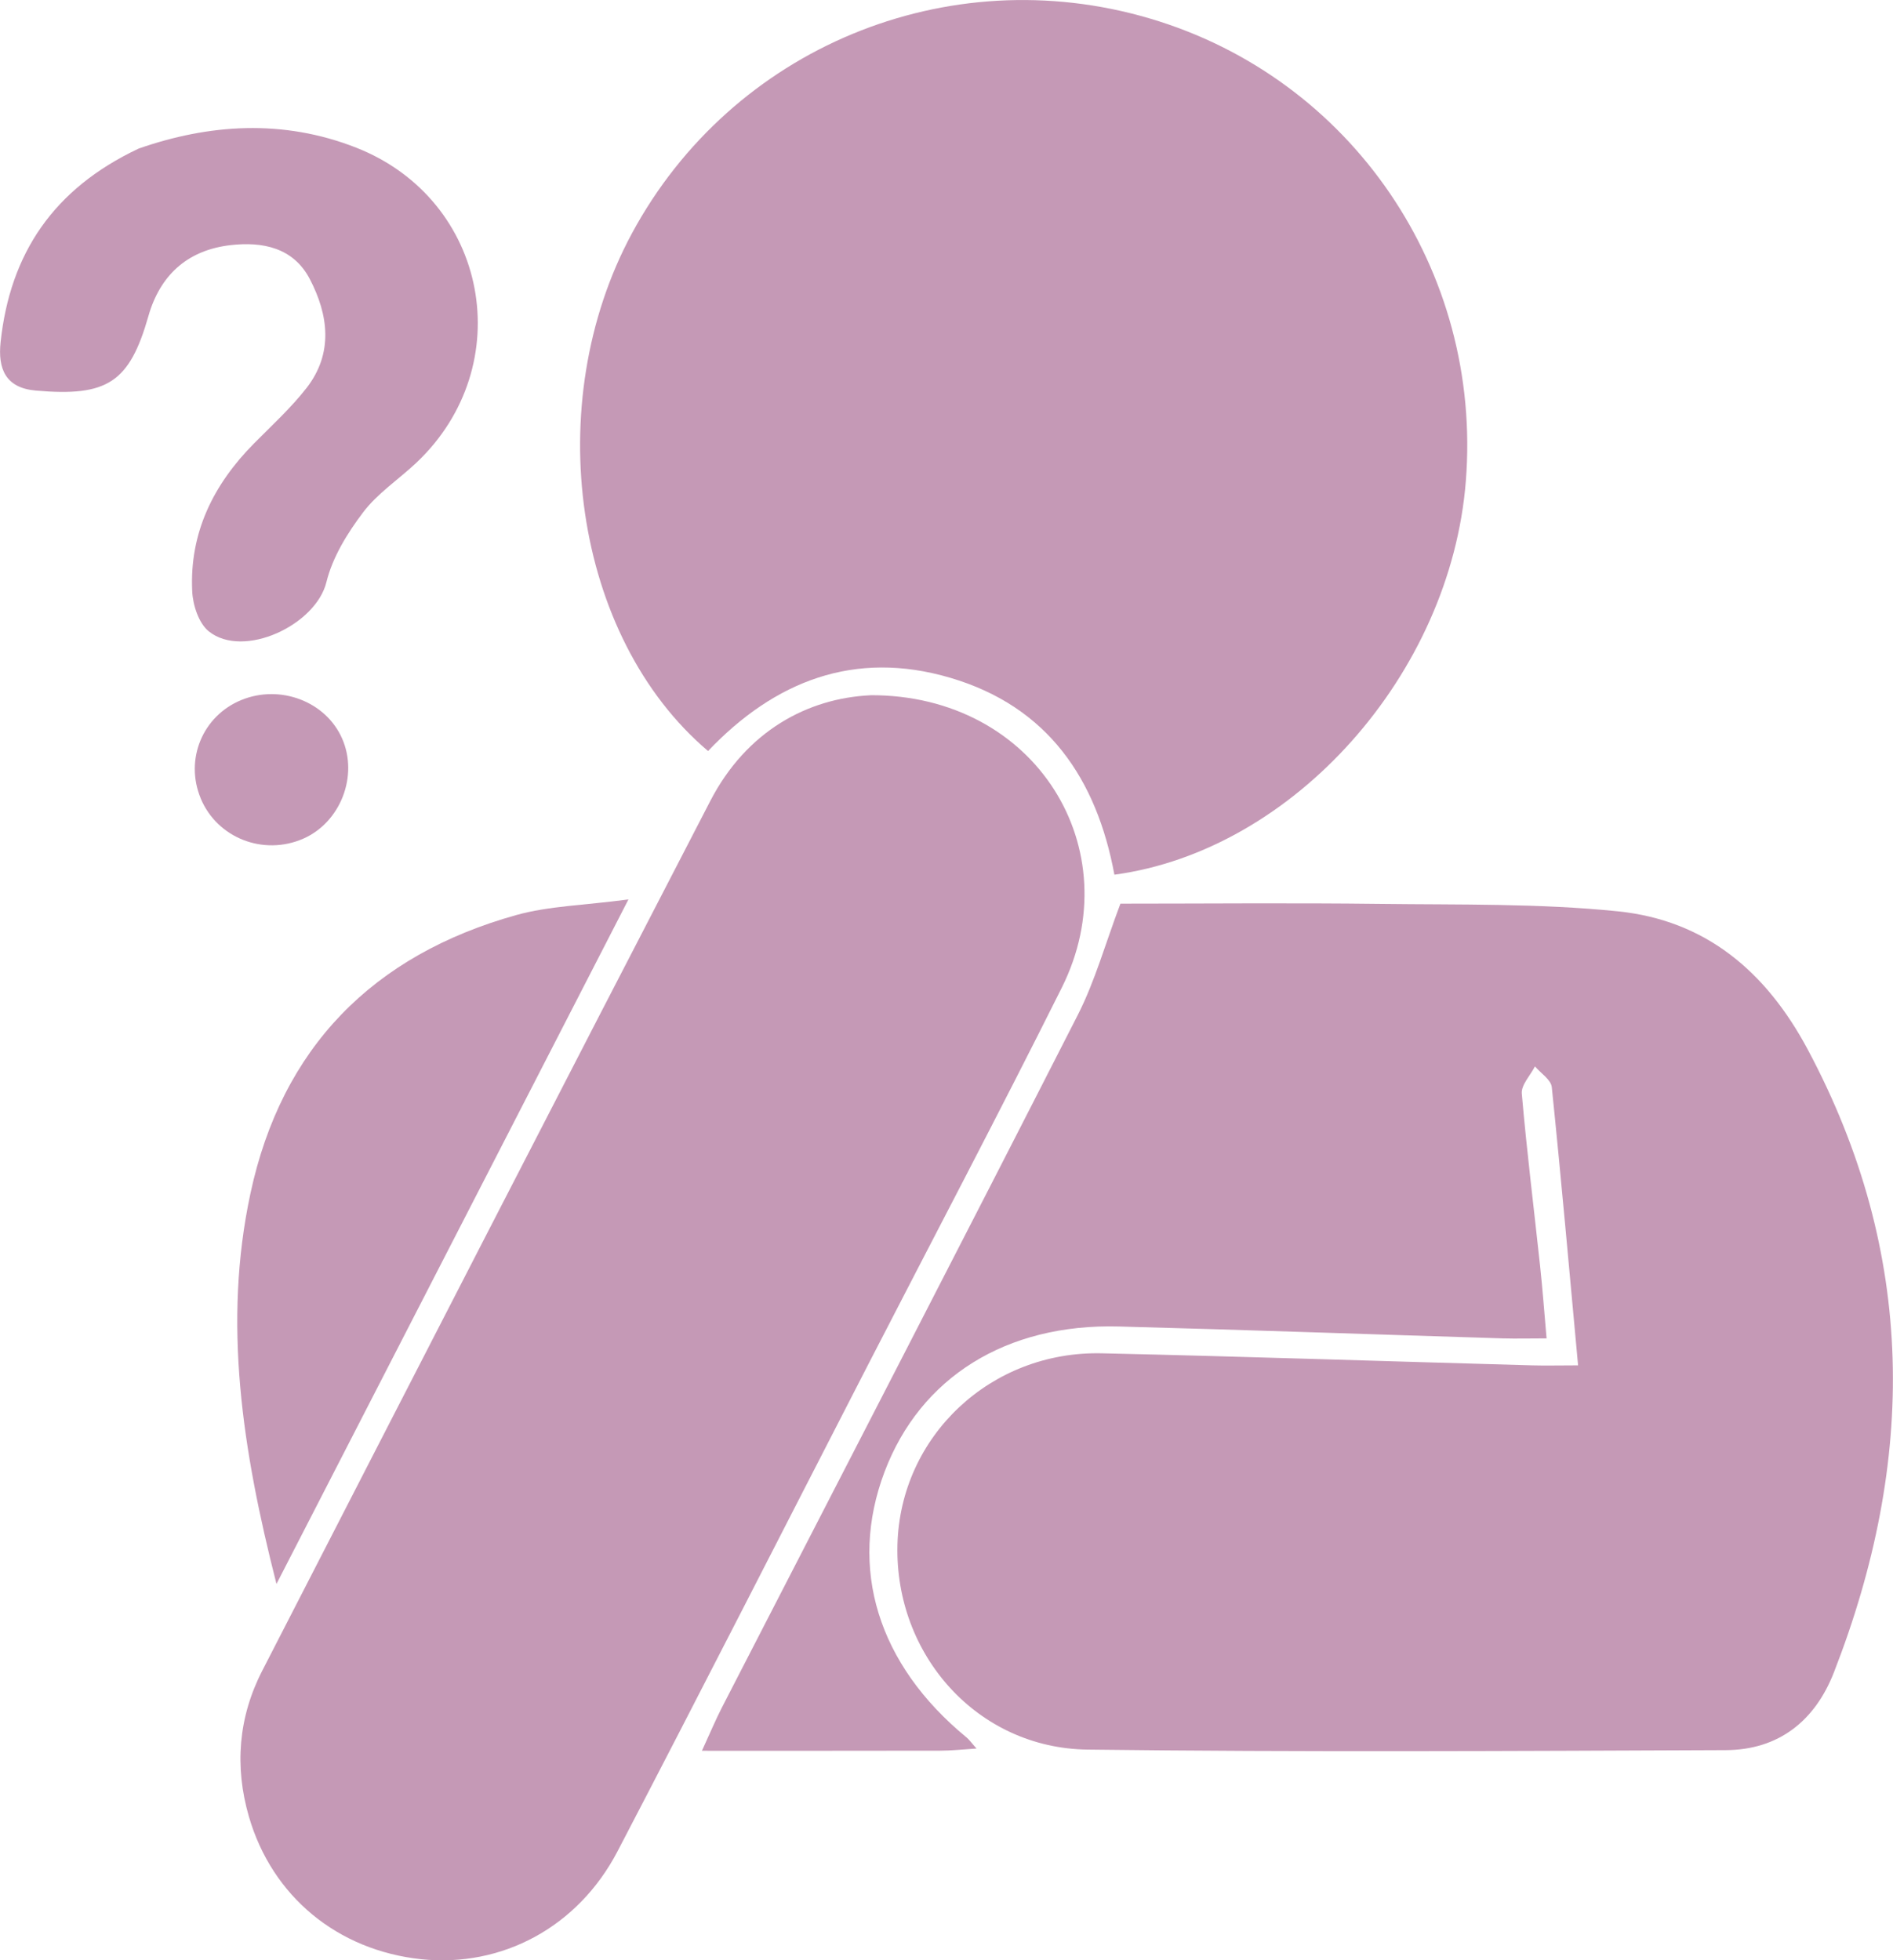 <svg width="56" height="58" viewBox="0 0 56 58" fill="none" xmlns="http://www.w3.org/2000/svg">
<g clip-path="url(#clip0_10_76)">
<path d="M46.684 40.401C46.422 37.571 46.184 34.865 45.906 32.167C45.883 31.946 45.581 31.758 45.408 31.553C45.272 31.821 44.996 32.103 45.019 32.358C45.165 34.054 45.376 35.745 45.558 37.439C45.631 38.112 45.681 38.787 45.752 39.601C45.263 39.601 44.862 39.612 44.462 39.601C40.673 39.485 36.886 39.349 33.097 39.249C29.767 39.16 27.227 40.754 26.169 43.545C25.089 46.399 25.969 49.252 28.594 51.409C28.671 51.473 28.73 51.559 28.887 51.737C28.457 51.764 28.136 51.8 27.816 51.8C25.519 51.805 23.224 51.803 20.765 51.803C21.015 51.259 21.17 50.886 21.354 50.527C24.868 43.695 28.398 36.871 31.887 30.025C32.394 29.027 32.697 27.925 33.145 26.738C35.61 26.738 38.221 26.713 40.832 26.745C43.177 26.774 45.535 26.727 47.864 26.965C50.45 27.231 52.24 28.734 53.48 31.057C56.703 37.098 56.687 43.232 54.253 49.481C53.694 50.916 52.62 51.778 51.051 51.784C44.76 51.809 38.467 51.846 32.176 51.768C28.919 51.73 26.465 48.968 26.549 45.705C26.633 42.497 29.303 39.969 32.594 40.042C36.838 40.138 41.08 40.281 45.324 40.399C45.729 40.41 46.136 40.399 46.686 40.399L46.684 40.401Z" fill="#C599B6"/>
<path d="M20.945 22.221C16.965 18.845 15.973 11.951 18.693 6.907C21.652 1.421 28.018 -1.223 34.011 0.546C39.975 2.305 43.859 7.993 43.363 14.239C42.911 19.938 38.28 25.162 32.967 25.881C32.442 23.05 30.998 20.904 28.109 20.054C25.277 19.22 22.912 20.154 20.947 22.221H20.945Z" fill="#C599B6"/>
<path d="M25.748 20.57C30.65 20.552 33.447 25.142 31.412 29.221C29.535 32.981 27.575 36.696 25.653 40.433C23.194 45.214 20.756 50.007 18.27 54.774C17.096 57.027 14.847 58.218 12.464 57.971C9.996 57.711 8.049 56.122 7.362 53.746C6.935 52.271 7.051 50.811 7.756 49.438C12.166 40.852 16.576 32.265 21.015 23.694C22.087 21.627 23.892 20.661 25.748 20.572V20.57Z" fill="#C599B6"/>
<path d="M4.094 4.399C6.166 3.674 8.363 3.512 10.544 4.372C14.449 5.913 15.366 10.815 12.314 13.695C11.79 14.188 11.165 14.598 10.74 15.162C10.276 15.775 9.837 16.487 9.657 17.221C9.348 18.494 7.205 19.504 6.177 18.681C5.879 18.442 5.704 17.903 5.686 17.492C5.604 15.762 6.314 14.334 7.515 13.12C8.047 12.583 8.611 12.067 9.073 11.474C9.864 10.451 9.719 9.321 9.166 8.259C8.681 7.327 7.769 7.143 6.814 7.254C5.611 7.395 4.801 8.066 4.426 9.232C4.415 9.269 4.406 9.305 4.394 9.341C3.832 11.315 3.184 11.745 1.053 11.556C0.159 11.476 -0.066 10.906 0.018 10.121C0.298 7.502 1.581 5.586 4.096 4.399H4.094Z" fill="#C599B6"/>
<path d="M18.591 26.613C15.043 33.513 11.675 40.067 8.179 46.867C7.164 42.884 6.591 39.133 7.408 35.316C8.333 30.991 11.038 28.256 15.277 27.074C16.241 26.806 17.276 26.788 18.591 26.613Z" fill="#C599B6"/>
<path d="M5.938 23.623C5.459 22.471 5.993 21.179 7.144 20.711C8.292 20.243 9.637 20.756 10.119 21.848C10.608 22.955 10.075 24.33 8.972 24.815C7.792 25.331 6.427 24.796 5.938 23.626V23.623Z" fill="#C599B6"/>
</g>
<defs>
<clipPath id="clip0_10_76">
<rect width="56" height="58" fill="white"/>
</clipPath>
</defs>
</svg>
